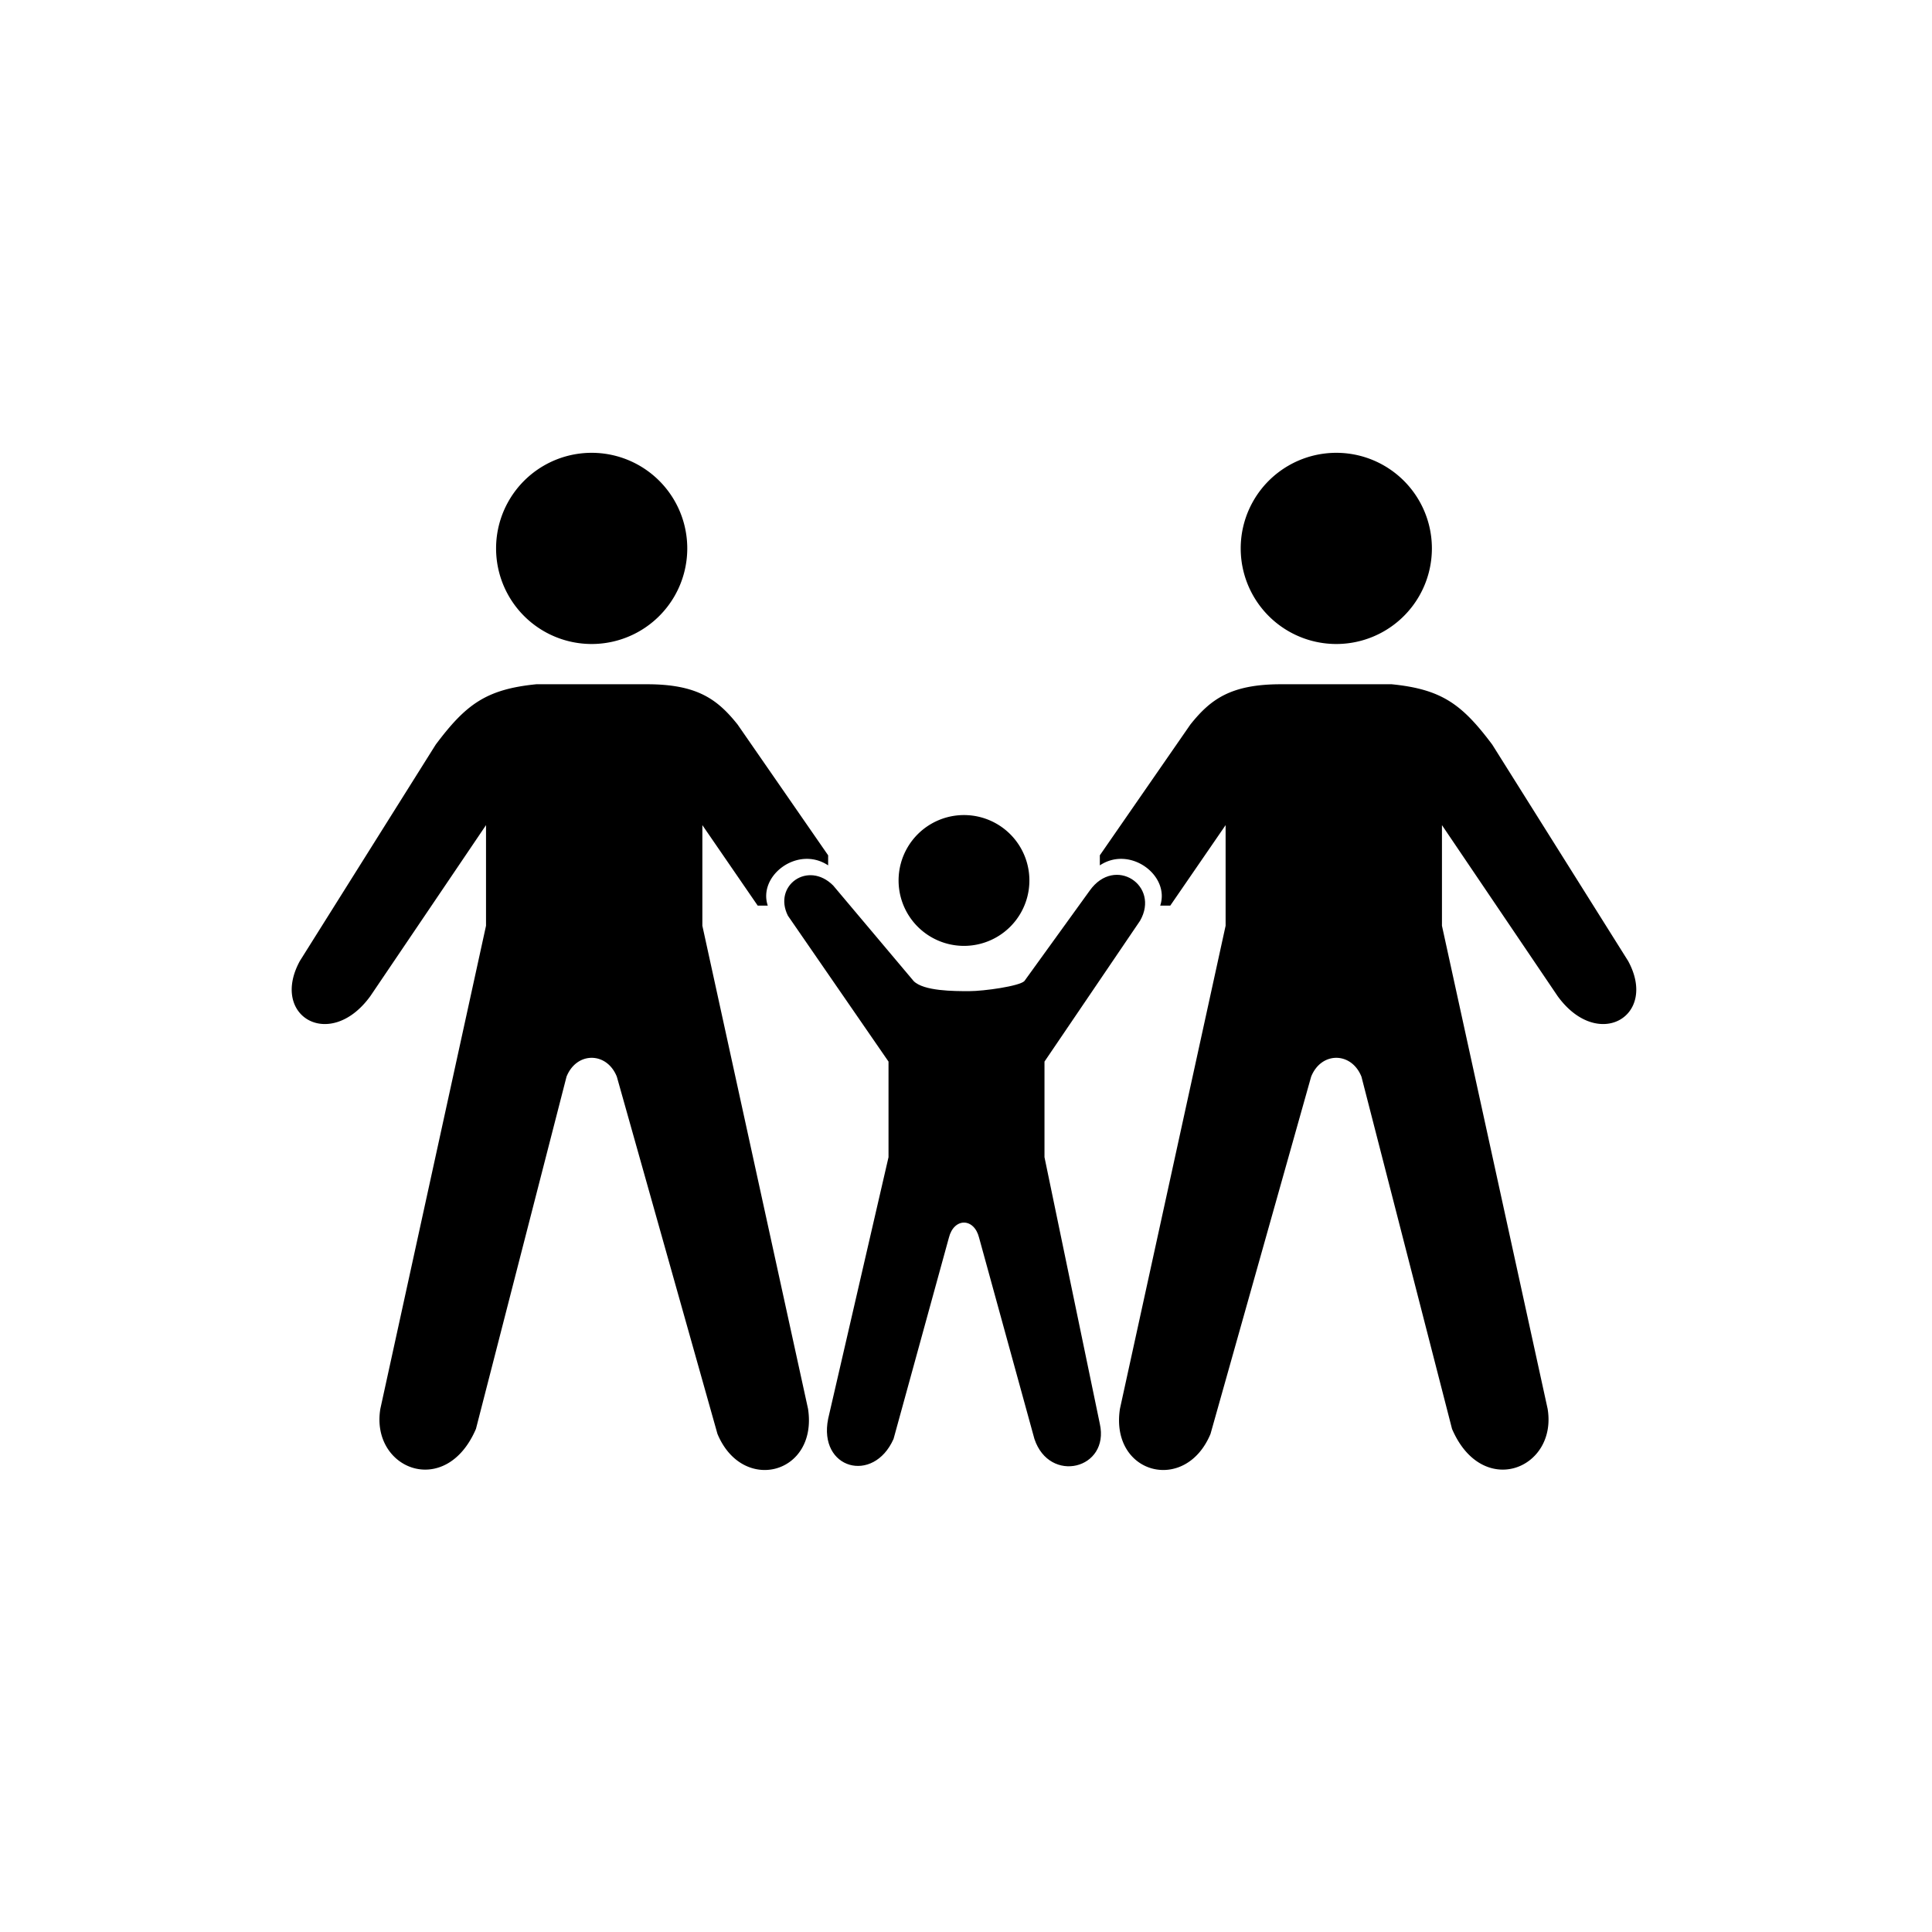 <svg xmlns="http://www.w3.org/2000/svg" width="192" height="192" viewBox="0 0 192 192"><path fill="#000" d="M58.8 64a9.5 9.5 0 100-19 9.5 9.5 0 000 19zm74 0a9.5 9.5 0 100-19 9.5 9.5 0 000 19zM48.3 82L36.8 99c-4 5.5-10 2-7-3.5L43.3 74c3-4 5-5.5 10-6h11c5 0 7 1.5 9 4l9 13v1c-3-2-7 1-6 4h-1l-5.5-8v10l10.5 48c1 6.5-6.5 8.5-9 2.5l-10-35.5c-1-2.5-4-2.5-5 0l-9 35c-3 7-10.5 4-9.5-2l10.5-48V82zm95 0l11.5 17c4 5.5 10 2 7-3.5L148.3 74c-3-4-5-5.5-10-6h-11c-5 0-7 1.5-9 4l-9 13v1c3-2 7 1 6 4h1l5.5-8v10l-10.5 48c-1 6.5 6.5 8.5 9 2.5l10-35.5c1-2.5 4-2.5 5 0l9 35c3 7 10.5 4 9.5-2l-10.5-48V82zM95.8 94a6.5 6.5 0 100-13 6.5 6.5 0 000 13z"/><path fill="#000" d="M90.8 97.5l-8-9.5c-2.5-2.5-6 0-4.5 3l10 14.5v9.5l-6 26c-1 5 4.5 6.5 6.5 2l5.5-20c.5-2 2.5-2 3 0l5.5 20c1.5 4.5 7.5 3 6.5-1.5l-5.5-26.5v-9.5l9.5-14c2-3.5-2.5-6.5-5-3l-6.5 9c-.5.5-4 1-5.5 1s-4.5 0-5.5-1z"/></svg>
